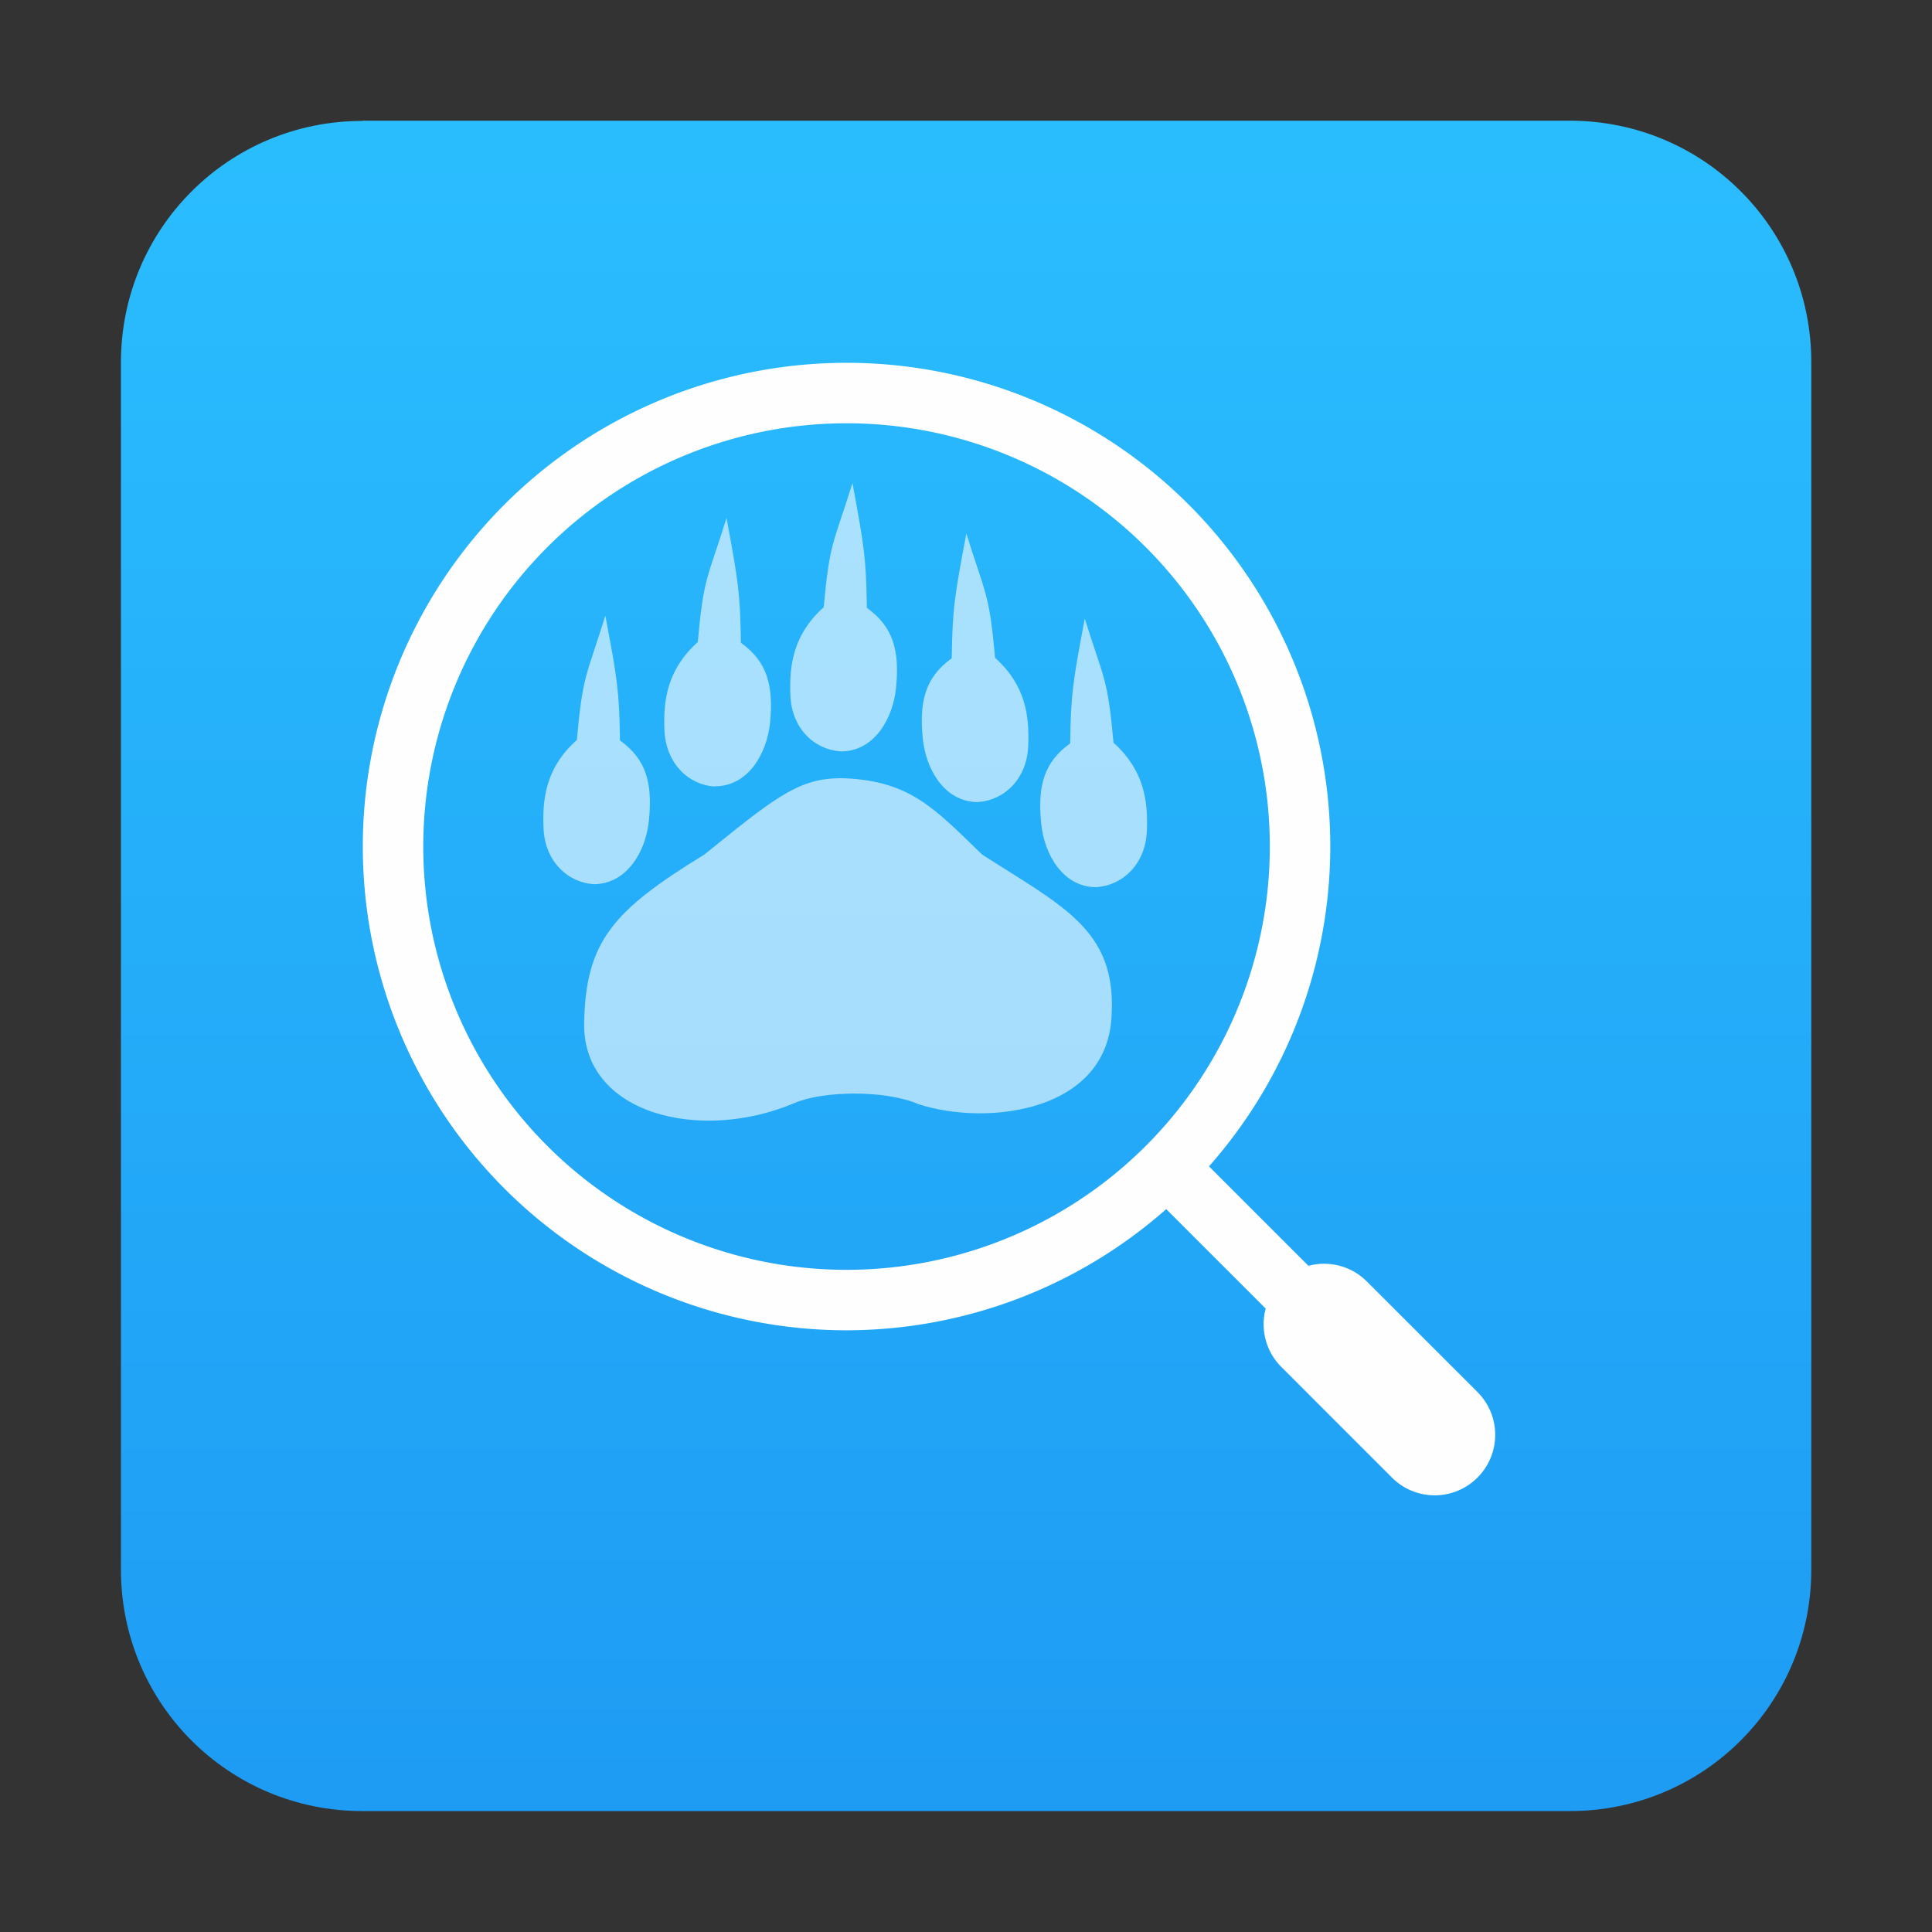 <?xml version="1.0" encoding="UTF-8" standalone="no"?>
<!-- Created with Inkscape (http://www.inkscape.org/) -->

<svg
   width="32"
   height="32"
   viewBox="0 0 8.467 8.467"
   version="1.1"
   id="svg5"
   inkscape:version="1.1.1 (3bf5ae0d25, 2021-09-20, custom)"
   sodipodi:docname="preferences-desktop-baloo.svg"
   xmlns:inkscape="http://www.inkscape.org/namespaces/inkscape"
   xmlns:sodipodi="http://sodipodi.sourceforge.net/DTD/sodipodi-0.dtd"
   xmlns:xlink="http://www.w3.org/1999/xlink"
   xmlns="http://www.w3.org/2000/svg"
   xmlns:svg="http://www.w3.org/2000/svg">
  <rect x="0" y="0" width="8.467" height="8.467" fill="#333333" stroke="none"/>
  <sodipodi:namedview
     id="namedview7"
     pagecolor="#ffffff"
     bordercolor="#666666"
     borderopacity="1.0"
     inkscape:pageshadow="2"
     inkscape:pageopacity="0.0"
     inkscape:pagecheckerboard="0"
     inkscape:document-units="px"
     showgrid="false"
     units="px"
     height="48px"
     inkscape:zoom="22.627416"
     inkscape:cx="18.782525"
     inkscape:cy="17.788156"
     inkscape:window-width="1920"
     inkscape:window-height="1019"
     inkscape:window-x="0"
     inkscape:window-y="0"
     inkscape:window-maximized="1"
     inkscape:current-layer="svg5"
     inkscape:lockguides="true" />
  <defs
     id="defs2">
    <linearGradient
       inkscape:collect="always"
       id="linearGradient1261">
      <stop
         style="stop-color:#1d99f3;stop-opacity:1;"
         offset="0"
         id="stop1257" />
      <stop
         style="stop-color:#2bc0ff;stop-opacity:1"
         offset="1"
         id="stop1259" />
    </linearGradient>
    <linearGradient
       inkscape:collect="always"
       xlink:href="#linearGradient1261"
       id="linearGradient1263"
       x1="10.583"
       y1="16.933"
       x2="10.583"
       y2="6.3308715e-07"
       gradientUnits="userSpaceOnUse"
       gradientTransform="scale(0.5)" />
  </defs>
  <path
     id="rect863"
     style="fill:url(#linearGradient1263);fill-opacity:1;stroke-width:0.132"
     d="m 1.588,0.529 h 5.292 c 0.586,0 1.058,0.472 1.058,1.058 v 5.292 c 0,0.586 -0.472,1.058 -1.058,1.058 H 1.588 c -0.586,0 -1.058,-0.472 -1.058,-1.058 V 1.588 c 0,-0.586 0.472,-1.058 1.058,-1.058 z" />
  <path
     id="path1005"
     style="fill:#fefefe;fill-opacity:1;stroke-width:9;stroke-linecap:round;stroke-linejoin:round"
     d="M 14 6 A 8 8 0 0 0 6 14 A 8 8 0 0 0 14 22 A 8 8 0 0 0 19.287 19.996 L 20.932 21.641 C 20.842 21.974 20.929 22.345 21.191 22.607 L 23.02 24.436 C 23.411 24.827 24.042 24.827 24.434 24.436 C 24.825 24.044 24.825 23.413 24.434 23.021 L 22.605 21.193 C 22.343 20.931 21.972 20.844 21.639 20.934 L 19.994 19.289 A 8 8 0 0 0 22 14 A 8 8 0 0 0 14 6 z M 14 7 A 7 7 0 0 1 21 14 A 7 7 0 0 1 14 21 A 7 7 0 0 1 7 14 A 7 7 0 0 1 14 7 z "
     transform="scale(0.265)" />
  <path
     id="path6"
     d="M 3.736,2.117 C 3.652,2.386 3.636,2.373 3.61,2.661 3.476,2.781 3.458,2.917 3.464,3.049 c 0.006,0.144 0.105,0.237 0.222,0.244 C 3.83,3.293 3.914,3.151 3.927,3.013 3.943,2.852 3.915,2.747 3.799,2.664 3.796,2.445 3.787,2.393 3.736,2.117 Z M 3.184,2.27 C 3.1,2.539 3.084,2.526 3.058,2.814 2.924,2.934 2.906,3.07 2.912,3.202 2.919,3.346 3.017,3.44 3.133,3.447 V 3.446 C 3.278,3.446 3.361,3.304 3.375,3.166 3.39,3.005 3.363,2.9 3.247,2.817 3.244,2.598 3.235,2.546 3.184,2.27 Z M 4.235,2.338 C 4.183,2.615 4.174,2.667 4.171,2.885 4.055,2.968 4.028,3.074 4.044,3.235 4.057,3.373 4.141,3.515 4.285,3.515 4.401,3.508 4.5,3.414 4.506,3.271 4.512,3.138 4.495,3.003 4.361,2.883 4.335,2.595 4.319,2.608 4.235,2.338 Z M 2.653,2.698 C 2.569,2.968 2.554,2.955 2.528,3.243 2.394,3.362 2.376,3.498 2.382,3.63 2.388,3.774 2.487,3.868 2.603,3.875 2.747,3.874 2.831,3.732 2.844,3.594 2.86,3.433 2.833,3.328 2.717,3.245 2.714,3.026 2.705,2.975 2.653,2.698 Z m 2.101,0.013 c -0.052,0.277 -0.061,0.329 -0.064,0.547 -0.116,0.083 -0.143,0.188 -0.127,0.35 0.013,0.138 0.097,0.28 0.241,0.28 C 4.92,3.881 5.02,3.787 5.026,3.643 5.032,3.511 5.014,3.375 4.88,3.255 4.854,2.967 4.838,2.98 4.754,2.711 Z M 3.67,3.411 c -0.178,0.003 -0.293,0.1 -0.583,0.334 C 2.687,3.99 2.566,4.125 2.56,4.485 2.554,4.882 3.068,5.01 3.482,4.834 3.608,4.78 3.88,4.776 4.025,4.839 4.327,4.937 4.863,4.874 4.872,4.439 4.889,4.074 4.656,3.971 4.304,3.745 4.093,3.54 3.988,3.425 3.707,3.411 c -0.013,-6.203e-4 -0.025,-6.663e-4 -0.037,-4.595e-4 z"
     style="opacity:0.6;fill:#ffffff;stroke-width:0.23" />
</svg>
